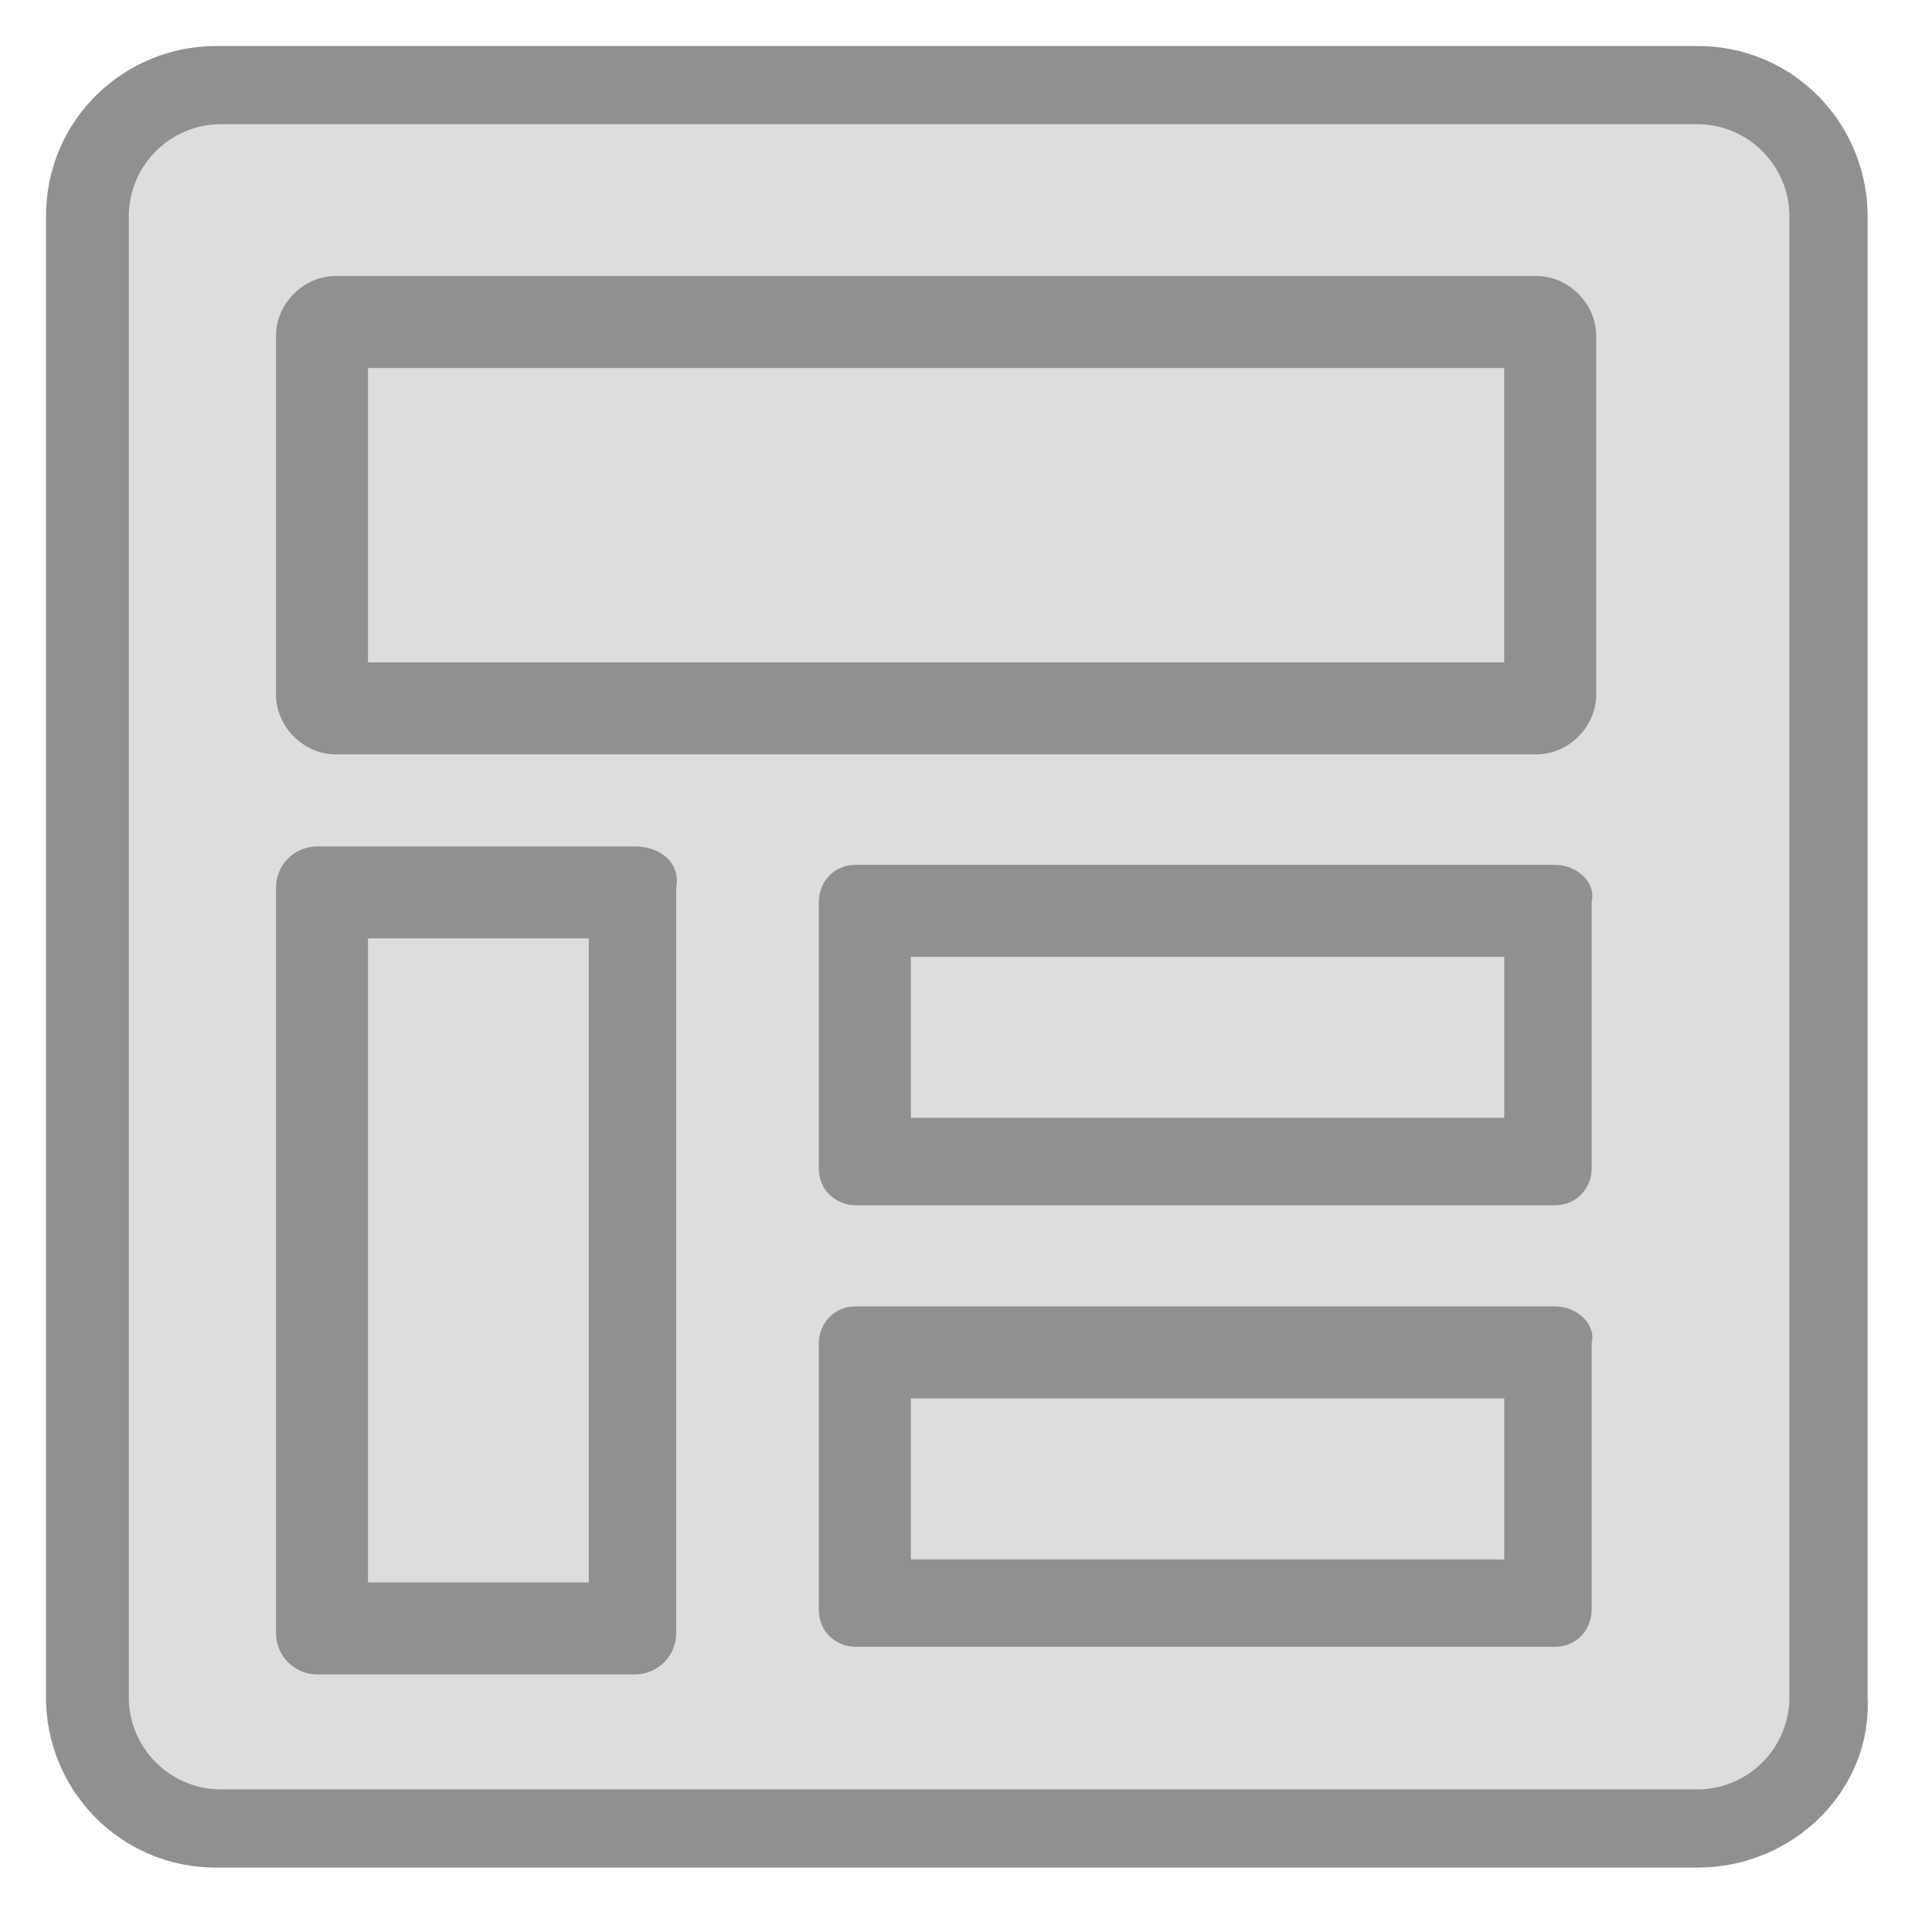 <svg width="42" height="42" viewBox="0 0 42 42" fill="none" xmlns="http://www.w3.org/2000/svg">
<path d="M36.901 39.701H4.701C3.101 39.701 1.801 38.401 1.801 36.801V4.701C1.801 3.101 3.101 1.801 4.701 1.801H36.901C38.501 1.801 39.801 3.101 39.801 4.701V36.901C39.801 38.401 38.501 39.701 36.901 39.701Z" fill="#DDDDDD"/>
<path d="M36.9 40.6H4.7C2.6 40.6 1 38.9 1 36.9V4.7C1 2.6 2.7 1 4.7 1H36.9C39 1 40.6 2.7 40.6 4.7V36.9C40.7 38.9 39 40.6 36.9 40.6ZM4.8 2.7C3.7 2.7 2.8 3.6 2.8 4.7V36.9C2.8 38 3.7 38.9 4.8 38.9H36.9C38 38.9 38.9 38 38.9 36.9V4.7C38.9 3.6 38 2.7 36.9 2.7H4.8Z" fill="#909090"/>
<path d="M32.7 8V14.4H8V8H32.7ZM33.4 6H7.3C6.6 6 6 6.6 6 7.3V15.1C6 15.8 6.6 16.4 7.3 16.4H33.4C34.1 16.4 34.7 15.8 34.7 15.1V7.3C34.7 6.6 34.1 6 33.4 6Z" fill="#909090"/>
<path d="M32.701 20.801V24.301H19.801V20.801H32.701ZM33.801 18.801H18.601C18.101 18.801 17.801 19.201 17.801 19.601V25.401C17.801 25.901 18.201 26.201 18.601 26.201H33.801C34.301 26.201 34.601 25.801 34.601 25.401V19.601C34.701 19.201 34.301 18.801 33.801 18.801Z" fill="#909090"/>
<path d="M12.8 20.4V34.4H8V20.4H12.8ZM13.8 18.4H6.9C6.4 18.4 6 18.8 6 19.3V35.5C6 36 6.4 36.4 6.9 36.4H13.8C14.3 36.4 14.7 36 14.7 35.5V19.3C14.8 18.8 14.4 18.4 13.8 18.4Z" fill="#909090"/>
<path d="M32.701 30.4V33.9H19.801V30.4H32.701ZM33.801 28.4H18.601C18.101 28.4 17.801 28.8 17.801 29.2V35C17.801 35.5 18.201 35.8 18.601 35.8H33.801C34.301 35.8 34.601 35.4 34.601 35V29.2C34.701 28.8 34.301 28.4 33.801 28.4Z" fill="#909090"/>
</svg>
